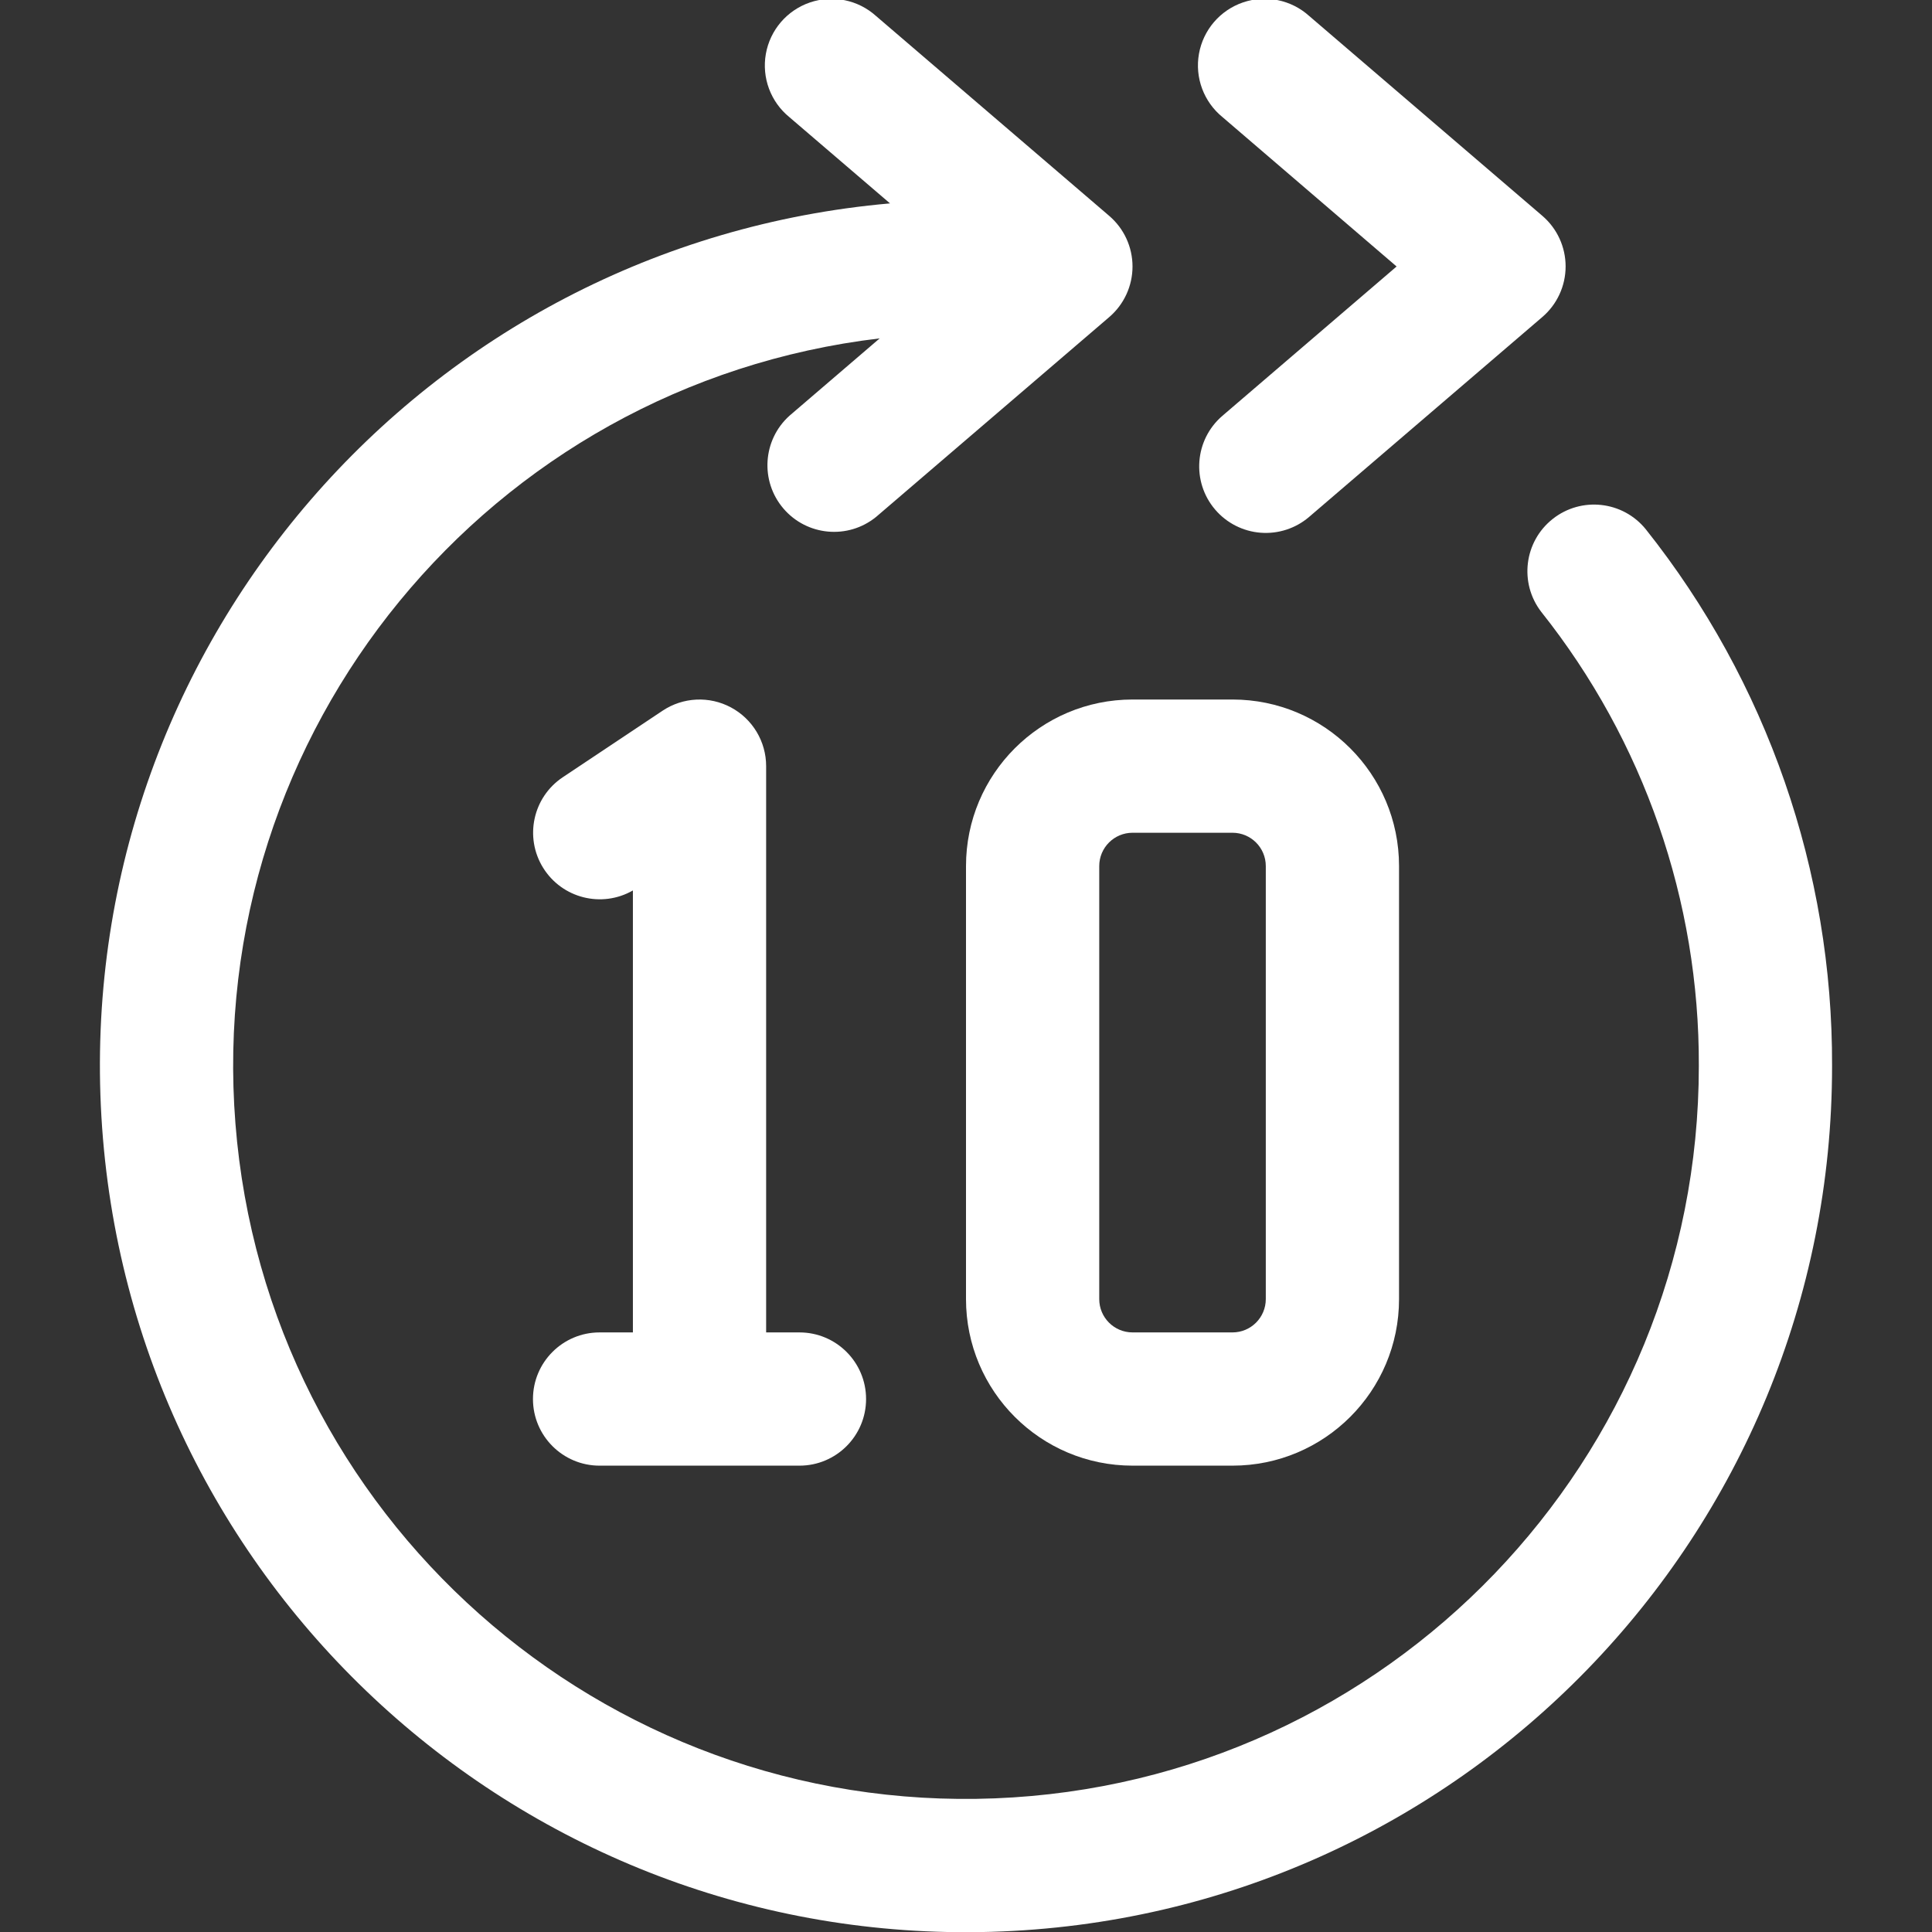 <svg width="512" height="512" viewBox="0 0 512 512" fill="none" xmlns="http://www.w3.org/2000/svg">
<rect x="0" y="0" width="512" height="512" fill="#333333" stroke="none"/>
<g clip-path="url(#clip0)">
<path d="M436.145 140.253C430.058 132.748 419.067 131.531 411.486 137.523C403.904 143.515 402.548 154.489 408.444 162.145C435.64 196.344 450.37 238.789 450.207 282.483C450.23 386.774 367.878 472.464 263.669 476.582C159.459 480.7 70.602 401.776 62.396 297.808C54.189 193.841 129.563 101.954 233.128 89.671L209.214 110.177C202.102 116.587 201.396 127.497 207.621 134.771C213.846 142.045 224.734 143.032 232.166 136.996L293.959 84.03C297.875 80.676 300.129 75.777 300.129 70.621C300.129 65.465 297.875 60.566 293.959 57.212L232.166 4.246C227.4 -0.049 220.679 -1.421 214.612 0.662C208.544 2.746 204.084 7.957 202.962 14.274C201.841 20.591 204.234 27.02 209.214 31.064L235.865 53.901C112.194 64.793 19.602 172.049 26.878 295.984C34.153 419.92 138.659 515.605 262.754 511.952C386.849 508.299 485.545 406.632 485.517 282.483C485.706 230.839 468.292 180.672 436.145 140.253Z" fill="white"/>
<path d="M322.038 135.062C325.086 138.62 329.422 140.821 334.093 141.18C338.763 141.539 343.385 140.028 346.941 136.978L408.734 84.013C412.65 80.658 414.904 75.76 414.904 70.603C414.904 65.447 412.65 60.548 408.734 57.194L346.941 4.229C342.175 -0.067 335.455 -1.439 329.387 0.645C323.319 2.728 318.859 7.94 317.737 14.257C316.616 20.574 319.009 27.002 323.989 31.047L370.113 70.621L323.971 110.177C316.569 116.517 315.704 127.656 322.038 135.062Z" fill="white"/>
<path d="M158.897 353.104C149.147 353.104 141.242 361.008 141.242 370.759C141.242 380.51 149.147 388.414 158.897 388.414H211.863C221.614 388.414 229.518 380.51 229.518 370.759C229.518 361.008 221.614 353.104 211.863 353.104H203.035V203.035C203.034 196.525 199.451 190.544 193.711 187.472C187.972 184.4 181.008 184.736 175.59 188.346L149.108 206.001C141.206 211.297 138.921 221.9 143.939 229.981C148.957 238.061 159.475 240.714 167.725 235.979V353.104H158.897Z" fill="white"/>
<path d="M300.138 185.379C275.761 185.379 256 205.14 256 229.517V344.275C256 368.652 275.761 388.413 300.138 388.413H326.621C350.997 388.413 370.759 368.652 370.759 344.275V229.517C370.759 205.14 350.997 185.379 326.621 185.379H300.138ZM335.448 229.517V344.275C335.448 349.151 331.496 353.103 326.621 353.103H300.138C295.263 353.103 291.31 349.151 291.31 344.275V229.517C291.31 224.641 295.263 220.689 300.138 220.689H326.621C331.496 220.689 335.448 224.641 335.448 229.517Z" fill="white"/>
</g>
<defs>
<clipPath id="clip0">
<rect width="512" height="512" fill="white"/>
</clipPath>
</defs>
</svg>
